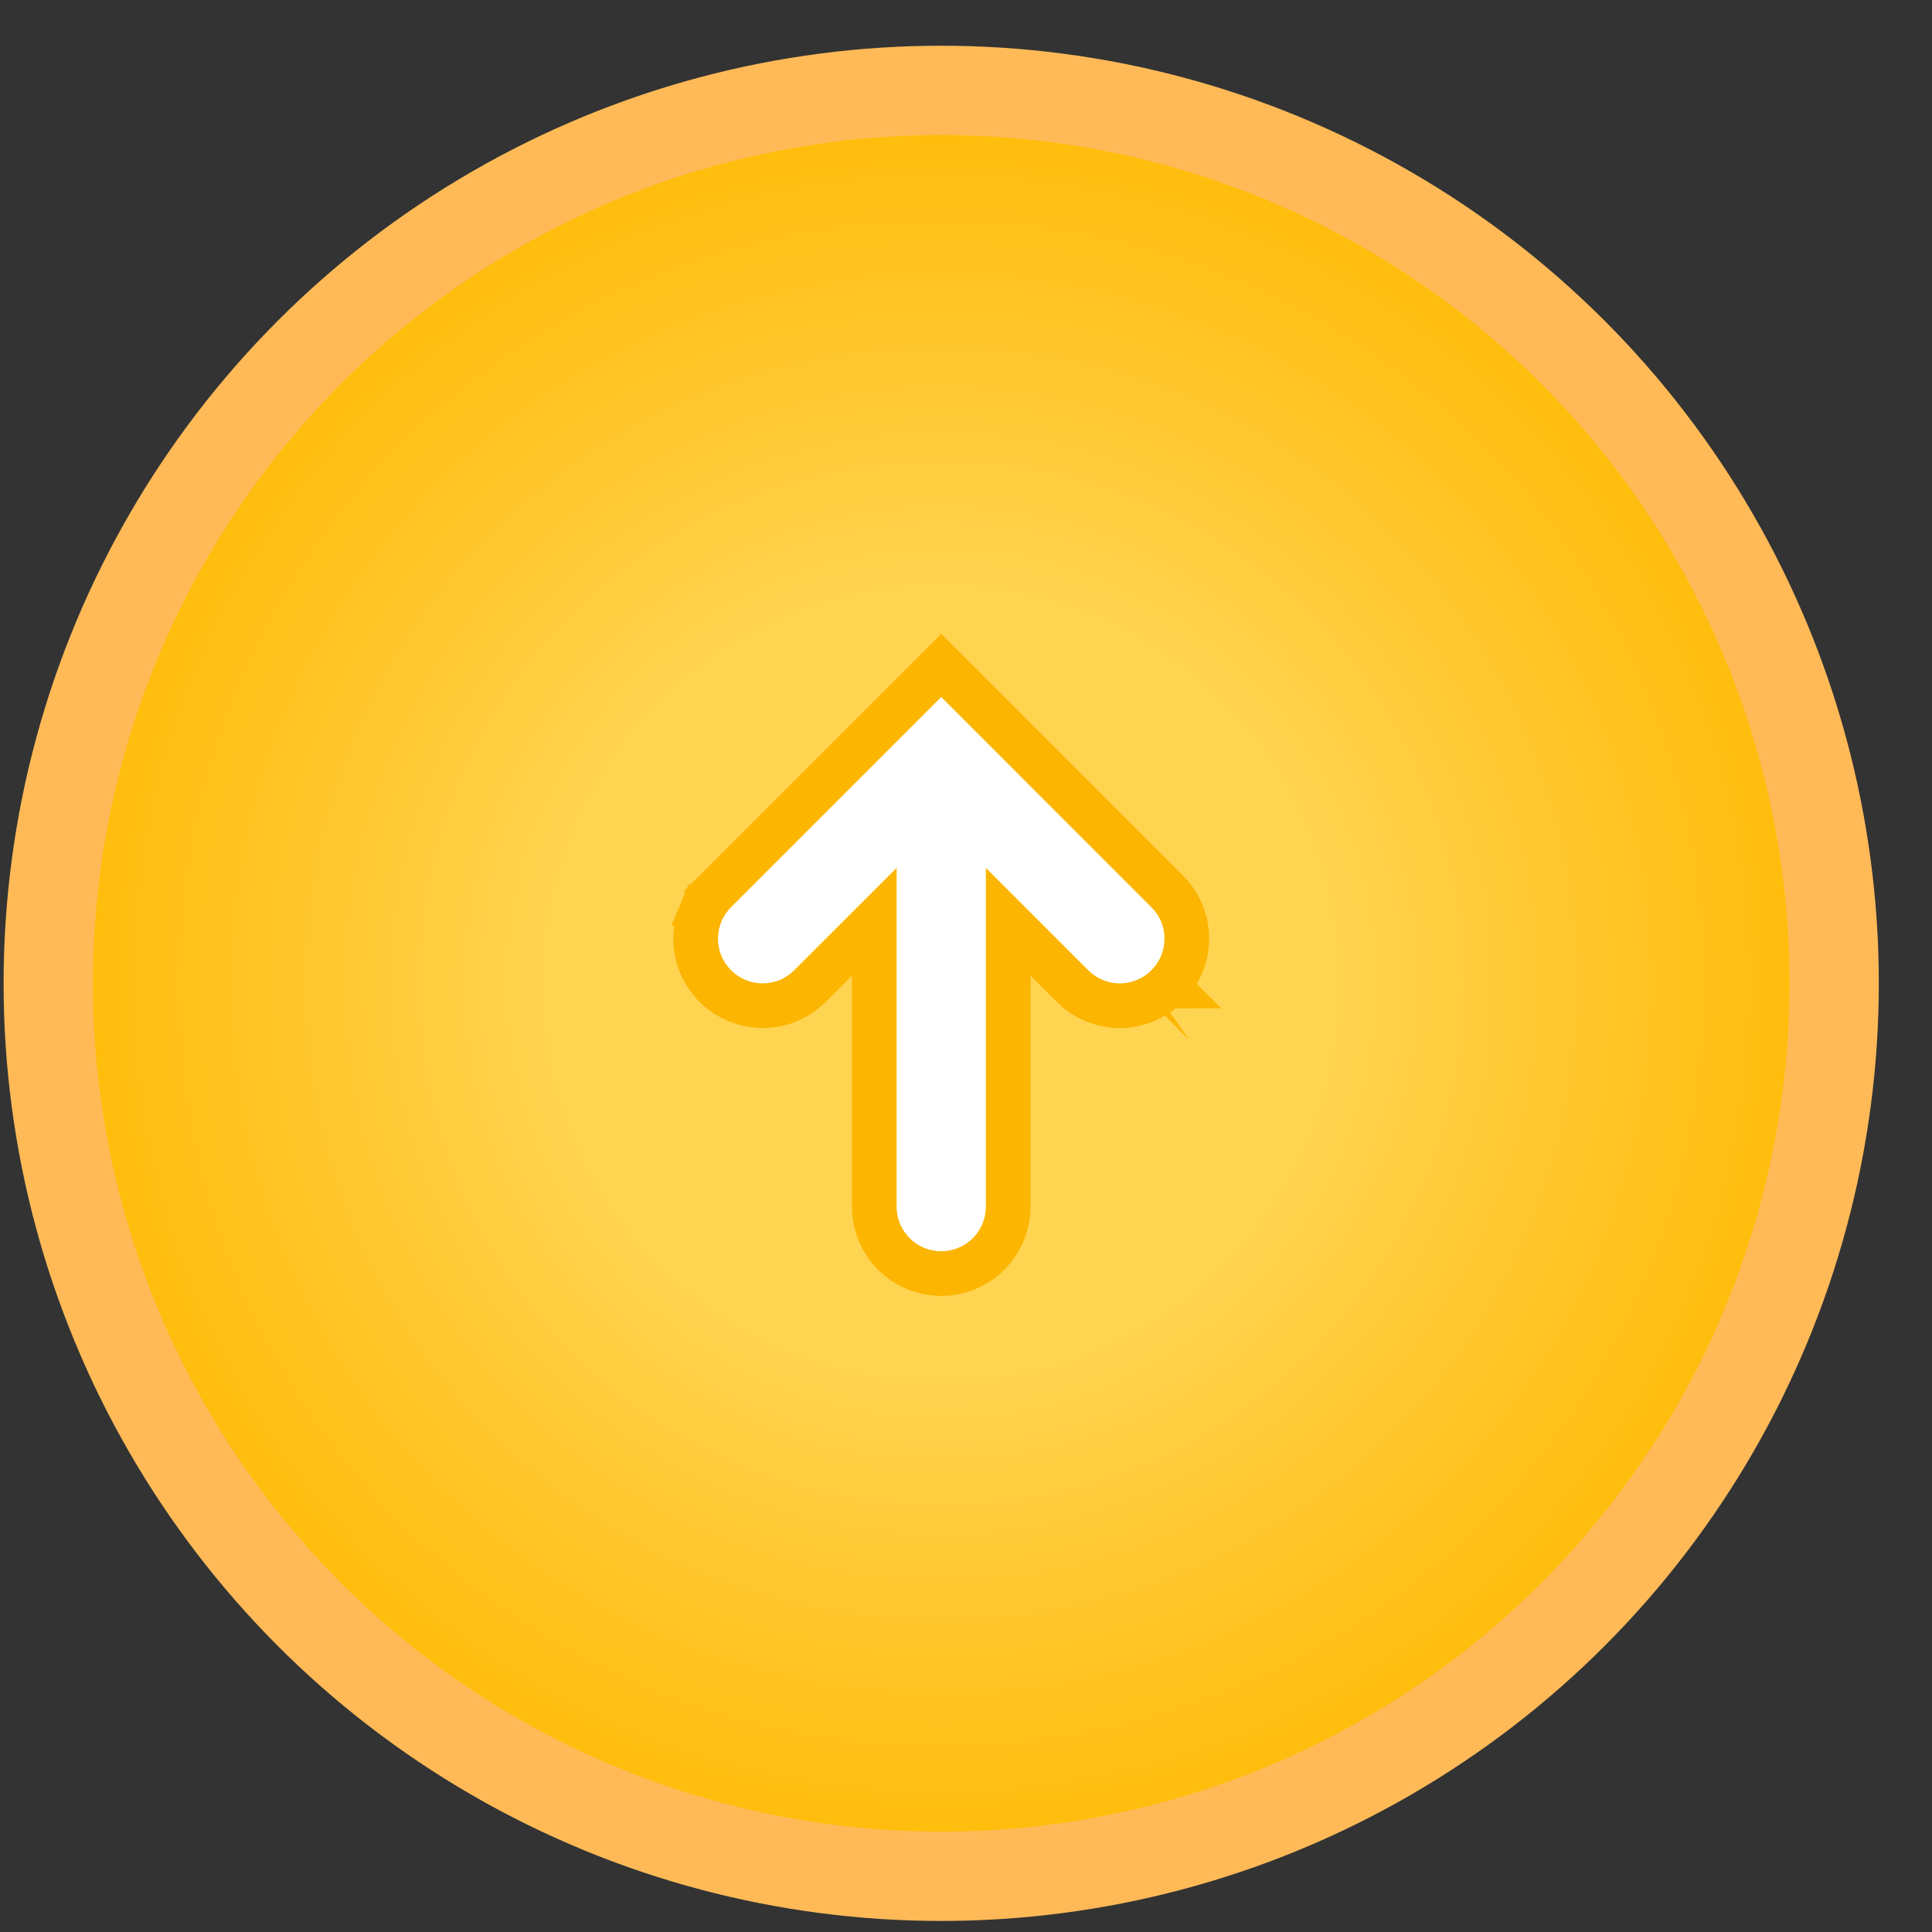 <svg width="36" height="36" viewBox="0 0 36 36" fill="none" xmlns="http://www.w3.org/2000/svg">
<rect x="0" y="0" width="36" height="36" fill="#333333" stroke="none"/>
<circle cx="17.471" cy="17.471" r="16.639" transform="matrix(1 0 0 -1 0.067 35.794)" fill="url(#paint0_radial_315_1519)" stroke="#FFBA57" stroke-width="1.664"/>
<path d="M21.749 18.373C21.864 18.258 21.956 18.12 22.019 17.969C22.082 17.817 22.114 17.655 22.114 17.491C22.114 17.327 22.082 17.165 22.019 17.013C21.956 16.862 21.864 16.724 21.748 16.609L17.833 12.693L17.538 12.399L17.244 12.693L13.328 16.609L13.623 16.903L13.328 16.609C13.213 16.725 13.121 16.862 13.058 17.014L13.441 17.172L13.058 17.014C12.995 17.165 12.963 17.327 12.963 17.491C12.963 17.655 12.995 17.817 13.058 17.969C13.121 18.12 13.213 18.258 13.328 18.373C13.444 18.489 13.582 18.581 13.733 18.644C13.885 18.707 14.047 18.739 14.211 18.739C14.375 18.739 14.537 18.707 14.688 18.644C14.84 18.581 14.977 18.489 15.093 18.373L16.291 17.176V22.483C16.291 22.814 16.422 23.131 16.656 23.365C16.89 23.599 17.207 23.731 17.538 23.731C17.869 23.731 18.187 23.599 18.421 23.365C18.655 23.131 18.786 22.814 18.786 22.483V17.176L19.983 18.373C19.983 18.373 19.983 18.373 19.983 18.373C20.099 18.489 20.237 18.581 20.388 18.644C20.54 18.707 20.702 18.74 20.866 18.74C21.03 18.74 21.193 18.707 21.344 18.644C21.496 18.581 21.633 18.489 21.749 18.373ZM21.749 18.373C21.749 18.373 21.748 18.373 21.748 18.374L21.454 18.079L21.749 18.373C21.749 18.373 21.749 18.373 21.749 18.373Z" fill="white" stroke="#FCB500" stroke-width="0.832"/>
<defs>
<radialGradient id="paint0_radial_315_1519" cx="0" cy="0" r="1" gradientUnits="userSpaceOnUse" gradientTransform="translate(17.471 17.471) rotate(-90) scale(17.471)">
<stop offset="0.413" stop-color="#FFD451"/>
<stop offset="1" stop-color="#FFB800"/>
</radialGradient>
</defs>
</svg>

